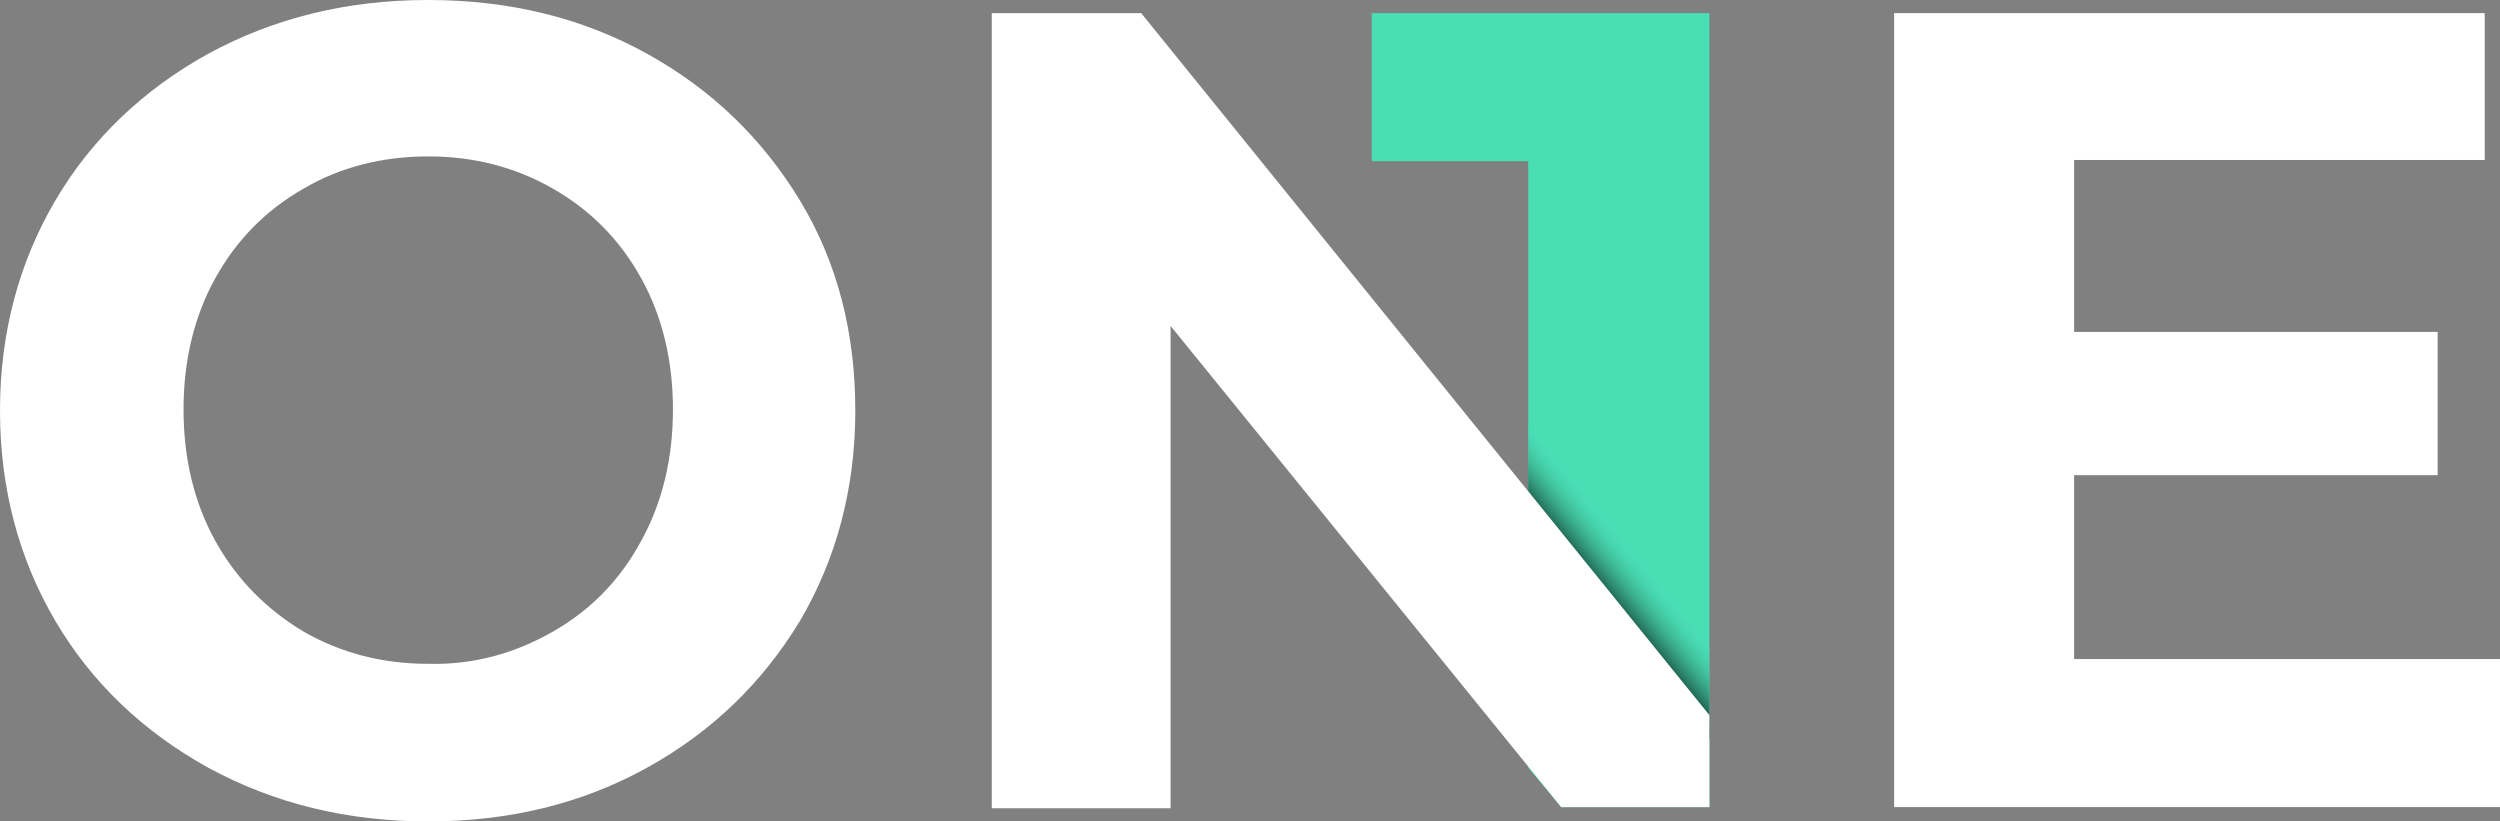 <svg width="140" height="46" viewBox="0 0 140 46" fill="none" xmlns="http://www.w3.org/2000/svg">
<rect x="0" y="0" width="140" height="46" fill="#808080" stroke="none"/>
<path d="M11.661 42.991C8.038 40.986 5.139 38.244 3.096 34.767C1.054 31.291 0 27.346 0 23C0 18.654 1.054 14.709 3.096 11.233C5.139 7.756 8.038 5.015 11.661 3.009C15.351 1.003 19.435 0 23.981 0C28.527 0 32.612 1.003 36.235 3.009C39.859 5.015 42.692 7.756 44.8 11.233C46.908 14.709 47.897 18.654 47.897 23C47.897 27.346 46.842 31.291 44.8 34.767C42.692 38.244 39.859 40.986 36.235 42.991C32.612 44.997 28.527 46 23.981 46C19.435 46 15.351 44.997 11.661 42.991ZM30.965 35.369C33.073 34.166 34.72 32.494 35.906 30.288C37.092 28.148 37.685 25.674 37.685 22.933C37.685 20.192 37.092 17.718 35.906 15.579C34.72 13.439 33.073 11.767 30.965 10.564C28.857 9.36 26.551 8.759 23.981 8.759C21.412 8.759 19.04 9.36 16.998 10.564C14.889 11.767 13.242 13.439 12.056 15.579C10.871 17.718 10.278 20.192 10.278 22.933C10.278 25.674 10.871 28.148 12.056 30.288C13.242 32.427 14.889 34.099 16.998 35.369C19.106 36.573 21.412 37.174 23.981 37.174C26.551 37.241 28.857 36.573 30.965 35.369Z" fill="white"/>
<path d="M85.581 42.991V9.026H76.819V0.735H95.727V45.198H87.426" fill="#4ADEB5"/>
<path d="M95.727 41.387L85.581 28.817V23.669L95.727 36.238V41.387Z" fill="url(#paint0_linear)"/>
<path d="M95.727 40.049V45.198H87.426L65.553 18.253V45.264H55.539V0.735H63.906L95.727 40.049Z" fill="white"/>
<path d="M140 36.974V45.198H106.071V0.735H139.144V8.959H116.151V18.587H136.508V26.61H116.151V36.907H140V36.974Z" fill="white"/>
<defs>
<linearGradient id="paint0_linear" x1="89.27" y1="33.692" x2="91.851" y2="31.578" gradientUnits="userSpaceOnUse">
<stop/>
<stop offset="0.363" stop-color="#1C5545" stop-opacity="0.71"/>
<stop offset="0.802" stop-color="#3DB795" stop-opacity="0.358"/>
<stop offset="1" stop-color="#4ADEB5" stop-opacity="0.2"/>
</linearGradient>
</defs>
</svg>
